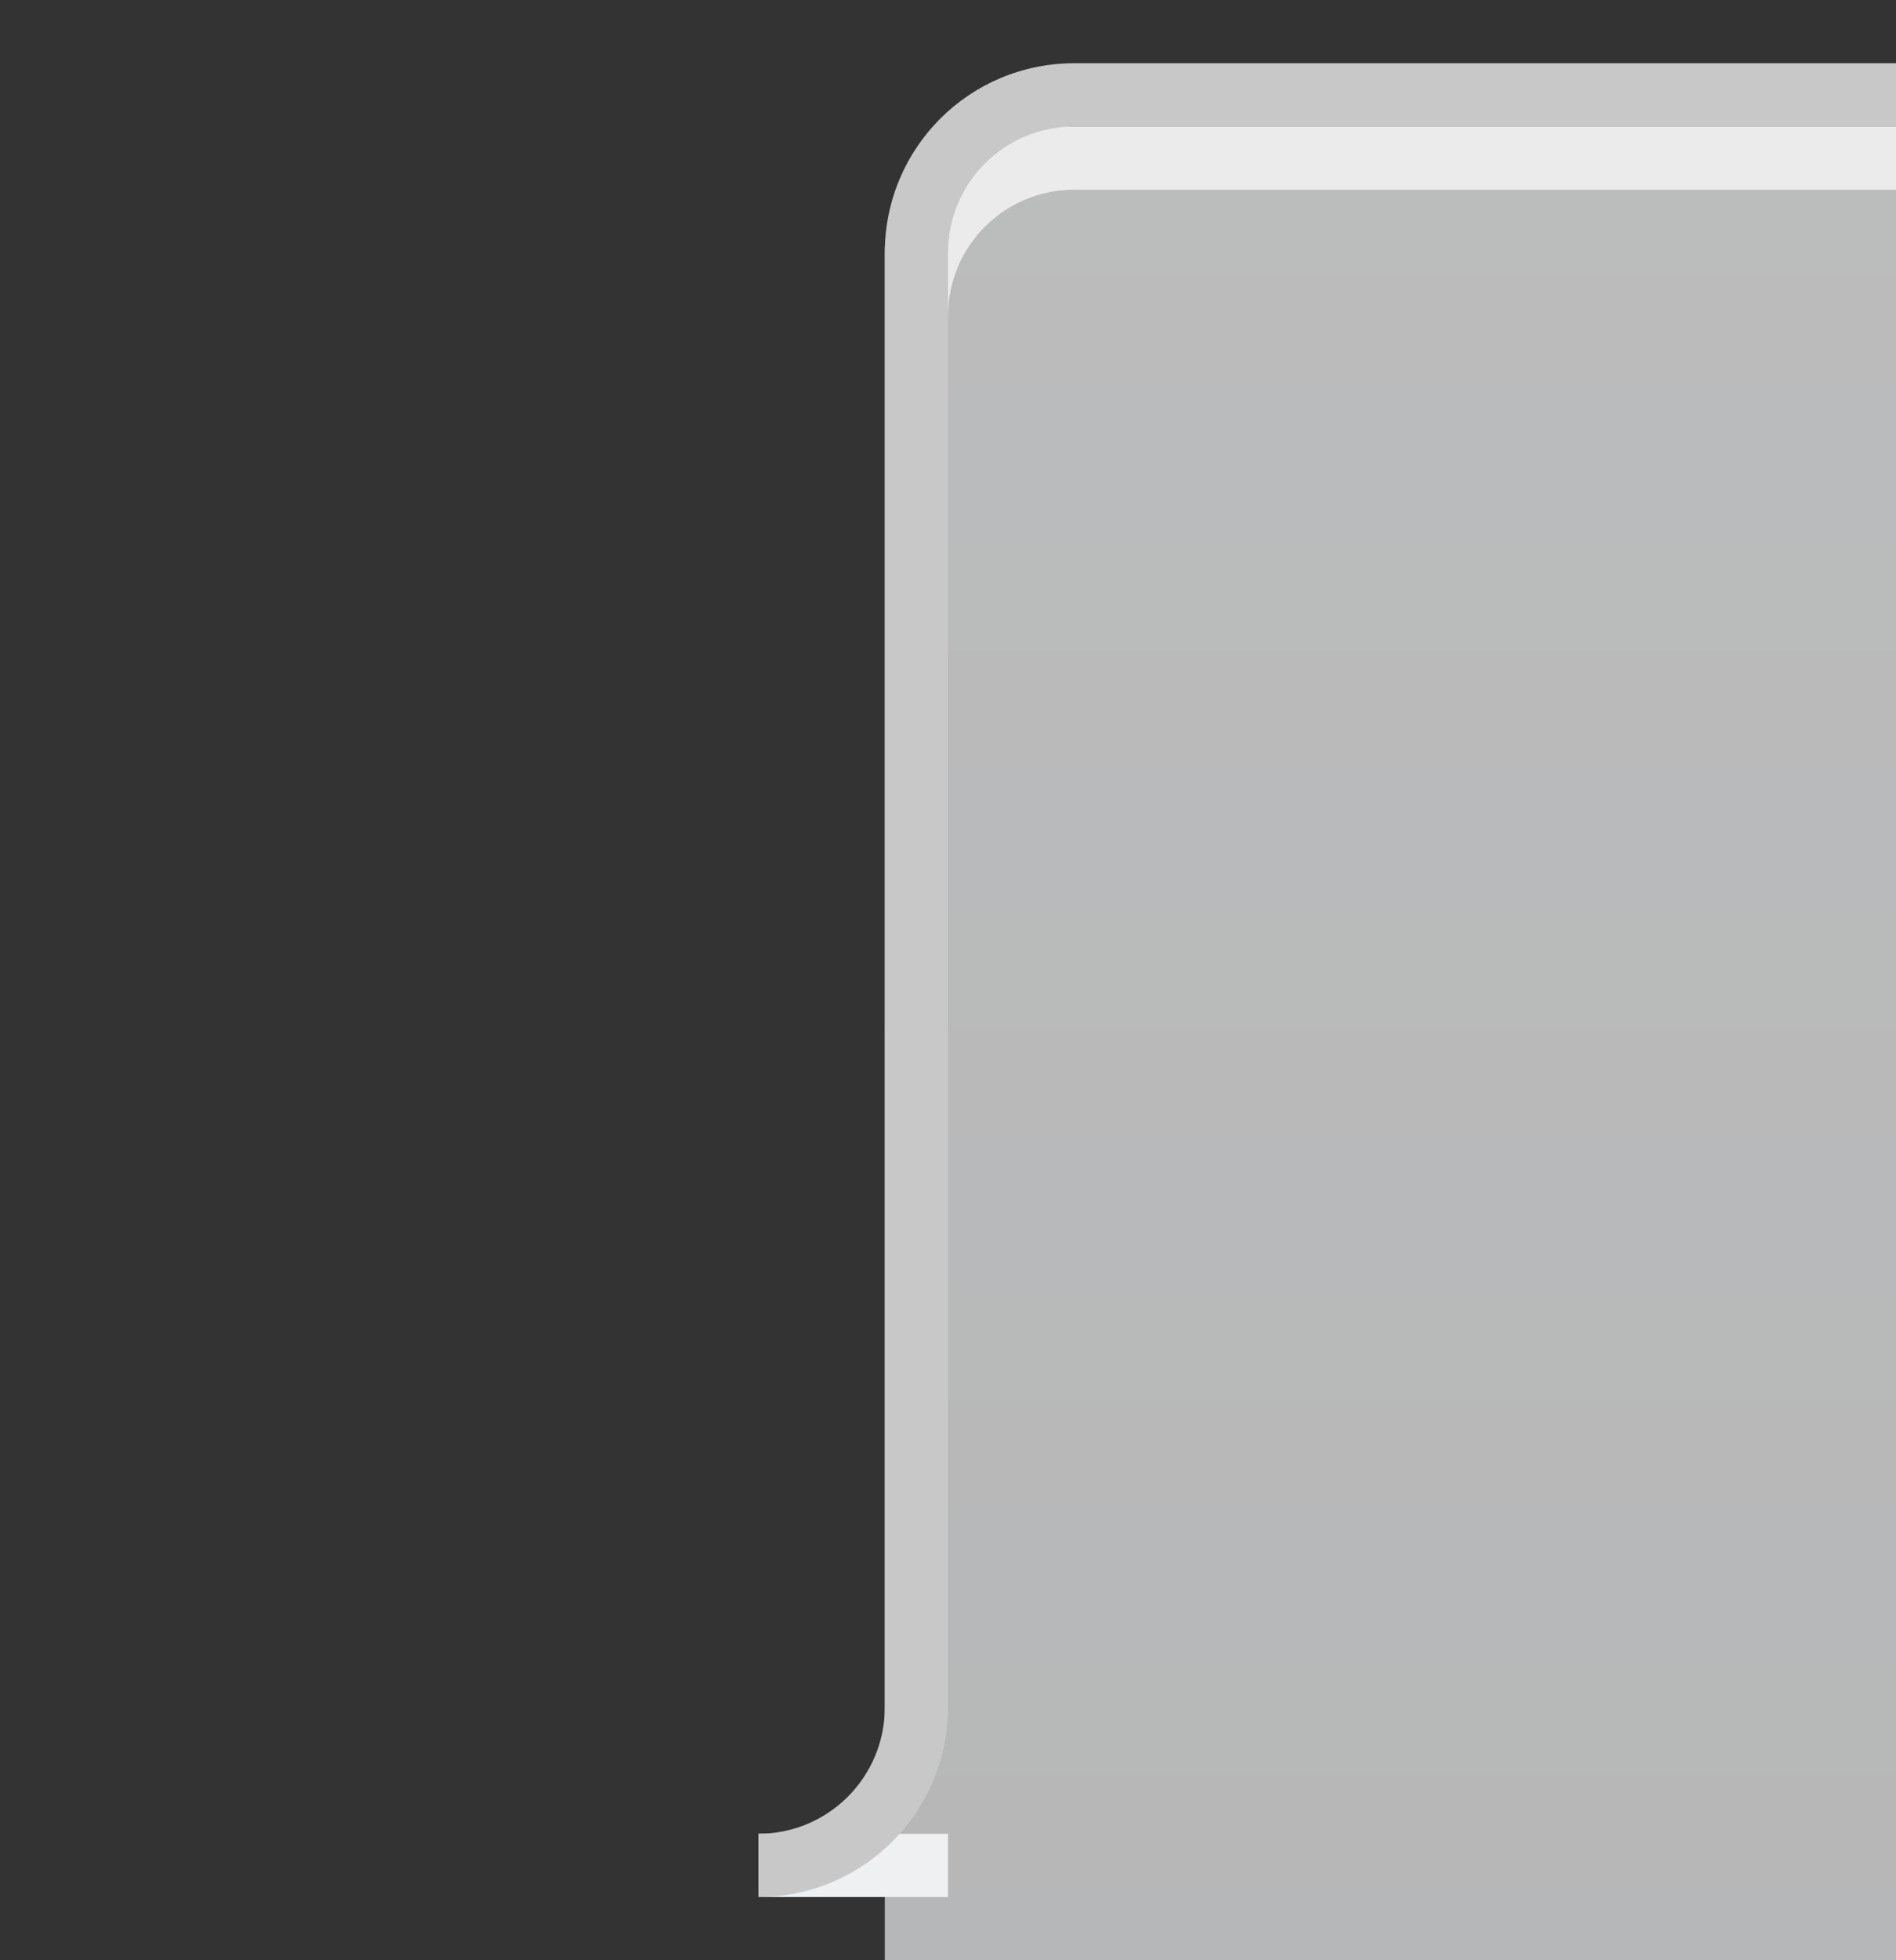 <svg xmlns="http://www.w3.org/2000/svg" xmlns:svg="http://www.w3.org/2000/svg" xmlns:xlink="http://www.w3.org/1999/xlink" id="svg2" width="30" height="31" version="1.1"><rect width="100%" height="100%" fill="#333333" stroke="none"/><defs id="defs4"><linearGradient id="linearGradient3846" x1="0" x2="0" y1="31" y2="2" gradientTransform="matrix(1.048,0,0,1,31.952,-1)" gradientUnits="userSpaceOnUse" xlink:href="#linearGradient3839-64"/><linearGradient id="linearGradient3839-64"><stop style="stop-color:#eff0f1;stop-opacity:1" id="stop3842-0" offset="0"/><stop style="stop-color:#f6f7f8;stop-opacity:1" id="stop3844-1" offset="1"/></linearGradient></defs><g id="g3863" transform="translate(3,1)"><rect id="rect3837" width="44" height="34" x="11" y="1" ry="2" style="opacity:.7;fill:url(#linearGradient3846);fill-opacity:1;stroke:#4080fb;stroke-width:0;stroke-linecap:butt;stroke-linejoin:miter;stroke-miterlimit:4;stroke-opacity:.846;stroke-dasharray:none;stroke-dashoffset:0"/><path id="rect3978" d="M 14,0 C 12.338,0 11,1.338 11,3 L 11,26 55,26 55,3 C 55,1.338 53.662,0 52,0 z m 0,1 38,0 c 1.108,0 2,0.892 2,2 l 10e-7,23 -42,0 L 12,3 c 0,-1.108 0.892,-2 2,-2 z" style="fill:#c8c8c8;fill-opacity:1;stroke:#4080fb;stroke-width:0;stroke-linecap:butt;stroke-linejoin:miter;stroke-miterlimit:4;stroke-opacity:.846;stroke-dasharray:none;stroke-dashoffset:0"/><path id="rect3837-6" d="m 14,1 c -1.108,0 -2,0.892 -2,2 l 0,1 c 0,-1.108 0.892,-2 2,-2 l 38,0 c 1.108,0 2,0.892 2,2 L 54,3 C 54,1.892 53.108,1 52,1 L 14,1 z" style="opacity:.7;fill:#fff;fill-opacity:1;stroke:#4080fb;stroke-width:0;stroke-linecap:butt;stroke-linejoin:miter;stroke-miterlimit:4;stroke-opacity:.846;stroke-dasharray:none;stroke-dashoffset:0"/><rect id="rect3836" width="3" height="1" x="9" y="28" ry="0" style="fill:#eff0f1;fill-opacity:1;stroke:#4080fb;stroke-width:0;stroke-linecap:butt;stroke-linejoin:miter;stroke-miterlimit:4;stroke-opacity:.846;stroke-dasharray:none;stroke-dashoffset:0"/><path style="fill:#c8c8c8;fill-opacity:1;stroke:#fff;stroke-width:0;stroke-linejoin:round;stroke-miterlimit:4;stroke-opacity:1;stroke-dasharray:none;stroke-dashoffset:0;display:inline" id="path3884-95" d="m 9,29 0,-1 c 1.105,0 2,-0.895 2,-2 l 1,0 c 0,1.657 -1.343,3 -3,3 z"/><rect id="rect3836-4" width="3" height="1" x="54" y="28" ry="0" style="fill:#eff0f1;fill-opacity:1;stroke:#4080fb;stroke-width:0;stroke-linecap:butt;stroke-linejoin:miter;stroke-miterlimit:4;stroke-opacity:.846;stroke-dasharray:none;stroke-dashoffset:0"/><path style="fill:#c8c8c8;fill-opacity:1;stroke:#fff;stroke-width:0;stroke-linejoin:round;stroke-miterlimit:4;stroke-opacity:1;stroke-dasharray:none;stroke-dashoffset:0;display:inline" id="path3884-95-0" d="m 57,29 0,-1 c -1.105,0 -2,-0.895 -2,-2 l -1,0 c 0,1.657 1.343,3 3,3 z"/></g></svg>